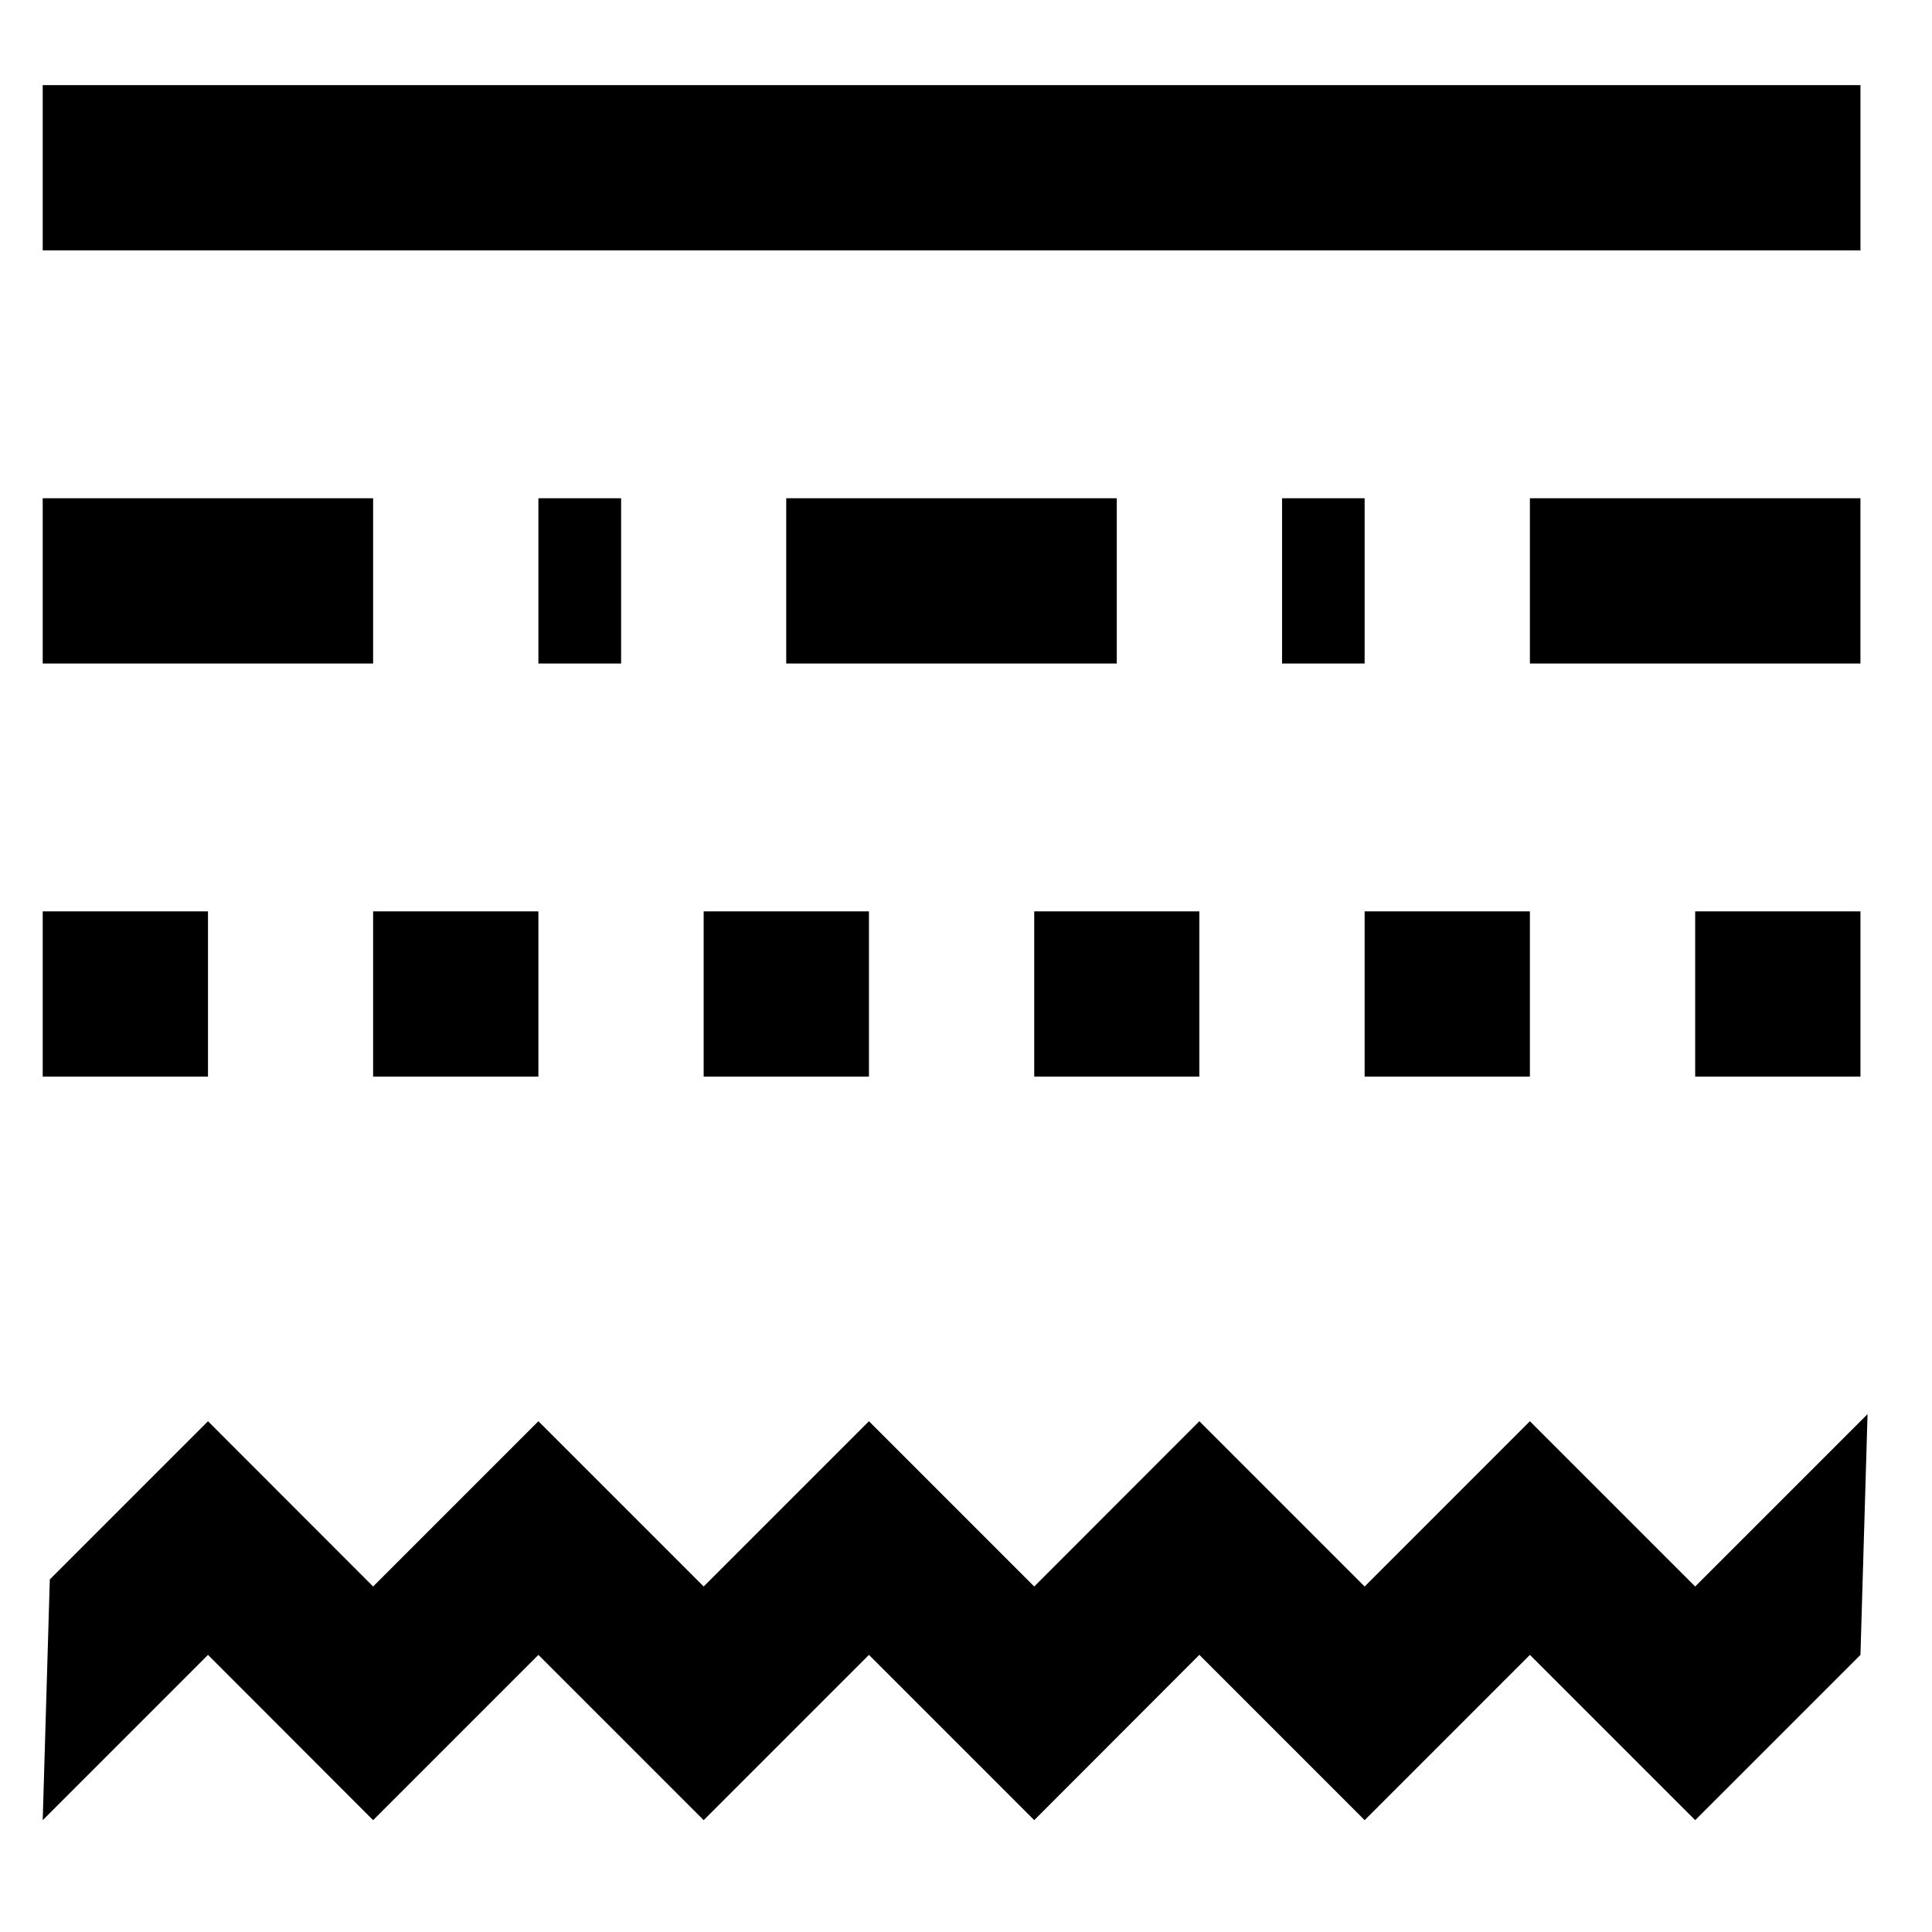 <?xml version="1.0" encoding="utf-8"?>
<!-- Generator: Adobe Illustrator 15.1.0, SVG Export Plug-In . SVG Version: 6.00 Build 0)  -->
<!DOCTYPE svg PUBLIC "-//W3C//DTD SVG 1.1//EN" "http://www.w3.org/Graphics/SVG/1.1/DTD/svg11.dtd">
<svg version="1.1" id="Layer_1" xmlns="http://www.w3.org/2000/svg" xmlns:xlink="http://www.w3.org/1999/xlink" x="0px" y="0px"
	 width="128px" height="128px" viewBox="0 0 128 128" enable-background="new 0 0 128 128" xml:space="preserve">
<g id="LINE_71_">
	<g id="XMLID_1_">
		<g>
			<rect x="2.83" y="5.64" width="120.43" height="10.95"/>
			<rect x="2.83" y="33.01" width="21.89" height="10.95"/>
			<rect x="35.67" y="33.01" width="5.48" height="10.95"/>
			<rect x="52.09" y="33.01" width="21.9" height="10.95"/>
			<rect x="84.94" y="33.01" width="5.47" height="10.95"/>
			<rect x="101.36" y="33.01" width="21.899" height="10.95"/>
			<rect x="112.31" y="60.38" width="10.95" height="10.95"/>
			<rect x="90.41" y="60.38" width="10.95" height="10.95"/>
			<rect x="68.52" y="60.38" width="10.94" height="10.95"/>
			<rect x="46.62" y="60.38" width="10.95" height="10.95"/>
			<rect x="24.72" y="60.38" width="10.95" height="10.95"/>
			<rect x="2.83" y="60.38" width="10.95" height="10.95"/>
			<polygon points="123.73,93.69 123.26,109.64 112.31,120.59 101.36,109.64 90.41,120.59 79.46,109.64 68.52,120.59 57.57,109.64 
				46.62,120.59 35.67,109.64 24.72,120.59 13.78,109.64 2.83,120.59 3.3,104.64 13.78,94.16 24.72,105.11 35.67,94.16 
				46.62,105.11 57.57,94.16 68.52,105.11 79.46,94.16 90.41,105.11 101.36,94.16 112.31,105.11 			"/>
		</g>
		<g>
		</g>
	</g>
</g>
</svg>
